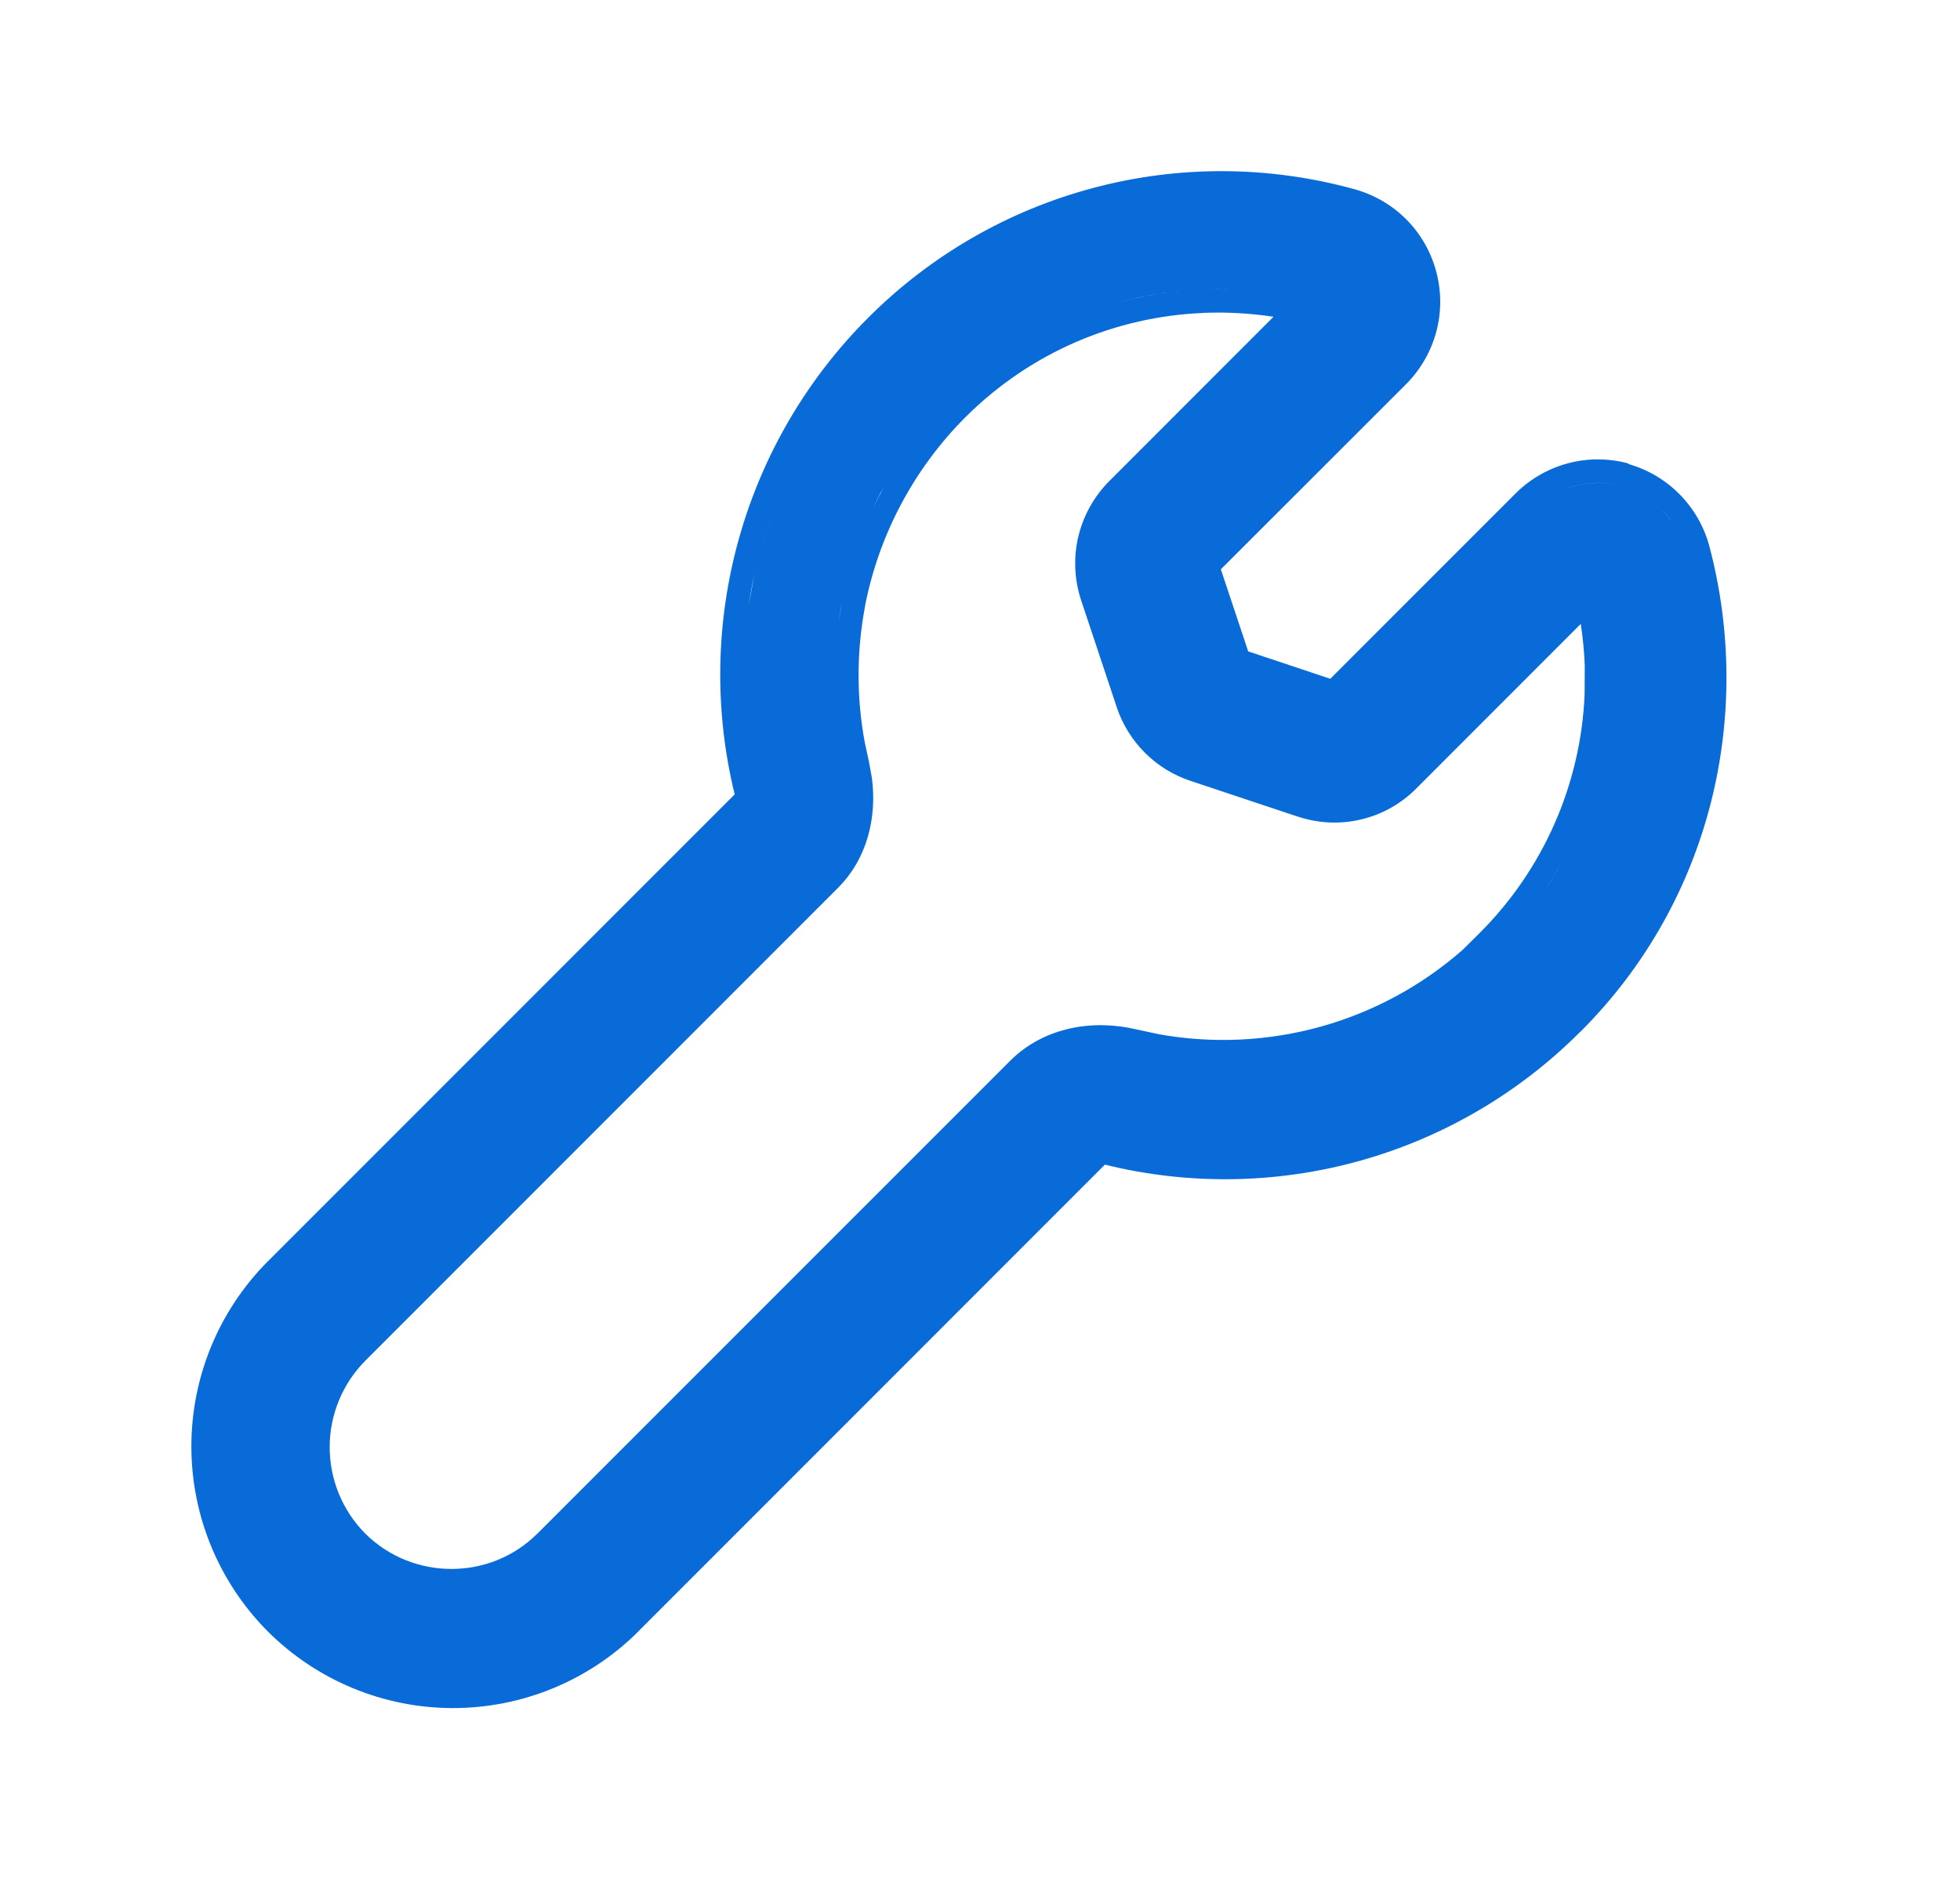 <svg width="25" height="24" viewBox="0 0 25 24" fill="none" xmlns="http://www.w3.org/2000/svg">
<path d="M13.947 2.396C15.034 2.107 16.177 2.112 17.262 2.409C17.515 2.476 17.746 2.608 17.932 2.792C18.117 2.976 18.25 3.207 18.318 3.459C18.386 3.711 18.388 3.977 18.32 4.23C18.253 4.482 18.119 4.714 17.935 4.899L15.572 7.26L15.921 8.307L16.968 8.656L19.33 6.294C19.515 6.109 19.746 5.976 19.999 5.908C20.252 5.841 20.518 5.842 20.77 5.91L20.77 5.917C21.015 5.987 21.239 6.118 21.42 6.3C21.604 6.485 21.737 6.716 21.804 6.969C22.366 9.095 21.844 11.475 20.158 13.158L20.157 13.157C19.378 13.938 18.411 14.505 17.349 14.802C16.286 15.099 15.164 15.116 14.093 14.852L8.14 20.806V20.807C7.513 21.432 6.663 21.782 5.778 21.782C4.893 21.782 4.045 21.431 3.418 20.807L3.417 20.806C2.792 20.179 2.441 19.33 2.441 18.445C2.441 17.56 2.792 16.711 3.417 16.084H3.418L9.371 10.13C9.108 9.057 9.127 7.933 9.425 6.869C9.723 5.805 10.29 4.835 11.072 4.054C11.867 3.257 12.86 2.684 13.947 2.396ZM4.616 21.252C4.88 21.361 5.159 21.431 5.445 21.463C5.159 21.431 4.88 21.361 4.616 21.252ZM15.348 3.99L15.347 3.991C14.244 4.036 13.153 4.481 12.306 5.328C11.655 5.984 11.212 6.817 11.034 7.724L11.035 7.725C10.925 8.3 10.923 8.891 11.03 9.466L11.083 9.711L11.121 9.92C11.186 10.413 11.068 10.943 10.688 11.323L4.657 17.355C4.368 17.647 4.205 18.043 4.205 18.454C4.205 18.866 4.367 19.261 4.656 19.554C5.264 20.159 6.253 20.159 6.856 19.555H6.857L12.891 13.521C13.329 13.09 13.956 12.997 14.501 13.129L14.793 13.191C15.477 13.312 16.182 13.278 16.854 13.09C17.521 12.903 18.136 12.569 18.655 12.114L18.875 11.896C19.686 11.086 20.164 10 20.212 8.855L20.214 8.493C20.208 8.313 20.189 8.134 20.163 7.956L18.067 10.053C17.873 10.249 17.629 10.387 17.36 10.45C17.092 10.514 16.811 10.5 16.55 10.412V10.413L15.185 9.958C14.741 9.811 14.393 9.463 14.244 9.019V9.018L13.789 7.652C13.703 7.391 13.691 7.111 13.754 6.843C13.818 6.575 13.955 6.33 14.149 6.135L16.244 4.039C15.948 3.996 15.648 3.977 15.348 3.99ZM3.374 16.593C3.271 16.727 3.177 16.867 3.099 17.015C3.177 16.867 3.271 16.727 3.374 16.593ZM16.95 13.374C17.149 13.318 17.343 13.249 17.532 13.169C17.343 13.249 17.149 13.318 16.95 13.374ZM19.904 11.025C19.797 11.218 19.677 11.403 19.545 11.58C19.677 11.403 19.798 11.218 19.904 11.025ZM14.528 8.923C14.567 9.037 14.623 9.144 14.691 9.239C14.623 9.144 14.567 9.038 14.528 8.924V8.923ZM21.602 7.429C21.652 7.686 21.688 7.945 21.706 8.206C21.688 7.945 21.652 7.686 21.602 7.429ZM10.74 7.669C10.723 7.756 10.709 7.844 10.697 7.932L10.74 7.668C10.748 7.631 10.758 7.595 10.767 7.558C10.758 7.595 10.748 7.632 10.74 7.669ZM9.714 6.949C9.643 7.203 9.588 7.461 9.551 7.72L9.62 7.333C9.647 7.205 9.678 7.077 9.714 6.95C9.749 6.824 9.789 6.698 9.832 6.574V6.573C9.789 6.697 9.749 6.823 9.714 6.949ZM21.207 6.512C21.28 6.586 21.344 6.668 21.395 6.758L21.31 6.628C21.278 6.587 21.244 6.548 21.207 6.511V6.512ZM11.227 6.292C11.197 6.35 11.17 6.411 11.142 6.471C11.223 6.301 11.311 6.135 11.411 5.976L11.227 6.292ZM20.23 6.168C20.178 6.175 20.127 6.185 20.076 6.198C20.026 6.212 19.977 6.228 19.929 6.248C19.976 6.228 20.026 6.213 20.076 6.199C20.278 6.146 20.49 6.145 20.691 6.199C20.591 6.172 20.487 6.158 20.384 6.158C20.332 6.158 20.281 6.161 20.23 6.168ZM18.013 4.203C18.002 4.236 17.993 4.269 17.98 4.301C17.993 4.269 18.002 4.236 18.013 4.203ZM15.335 3.691C14.894 3.709 14.455 3.787 14.031 3.925C14.173 3.879 14.316 3.84 14.46 3.808C14.676 3.759 14.895 3.724 15.115 3.705C15.188 3.699 15.262 3.694 15.335 3.691C15.463 3.686 15.591 3.686 15.719 3.69C15.591 3.685 15.463 3.686 15.335 3.691Z" fill="#086BD7"/>
</svg>

